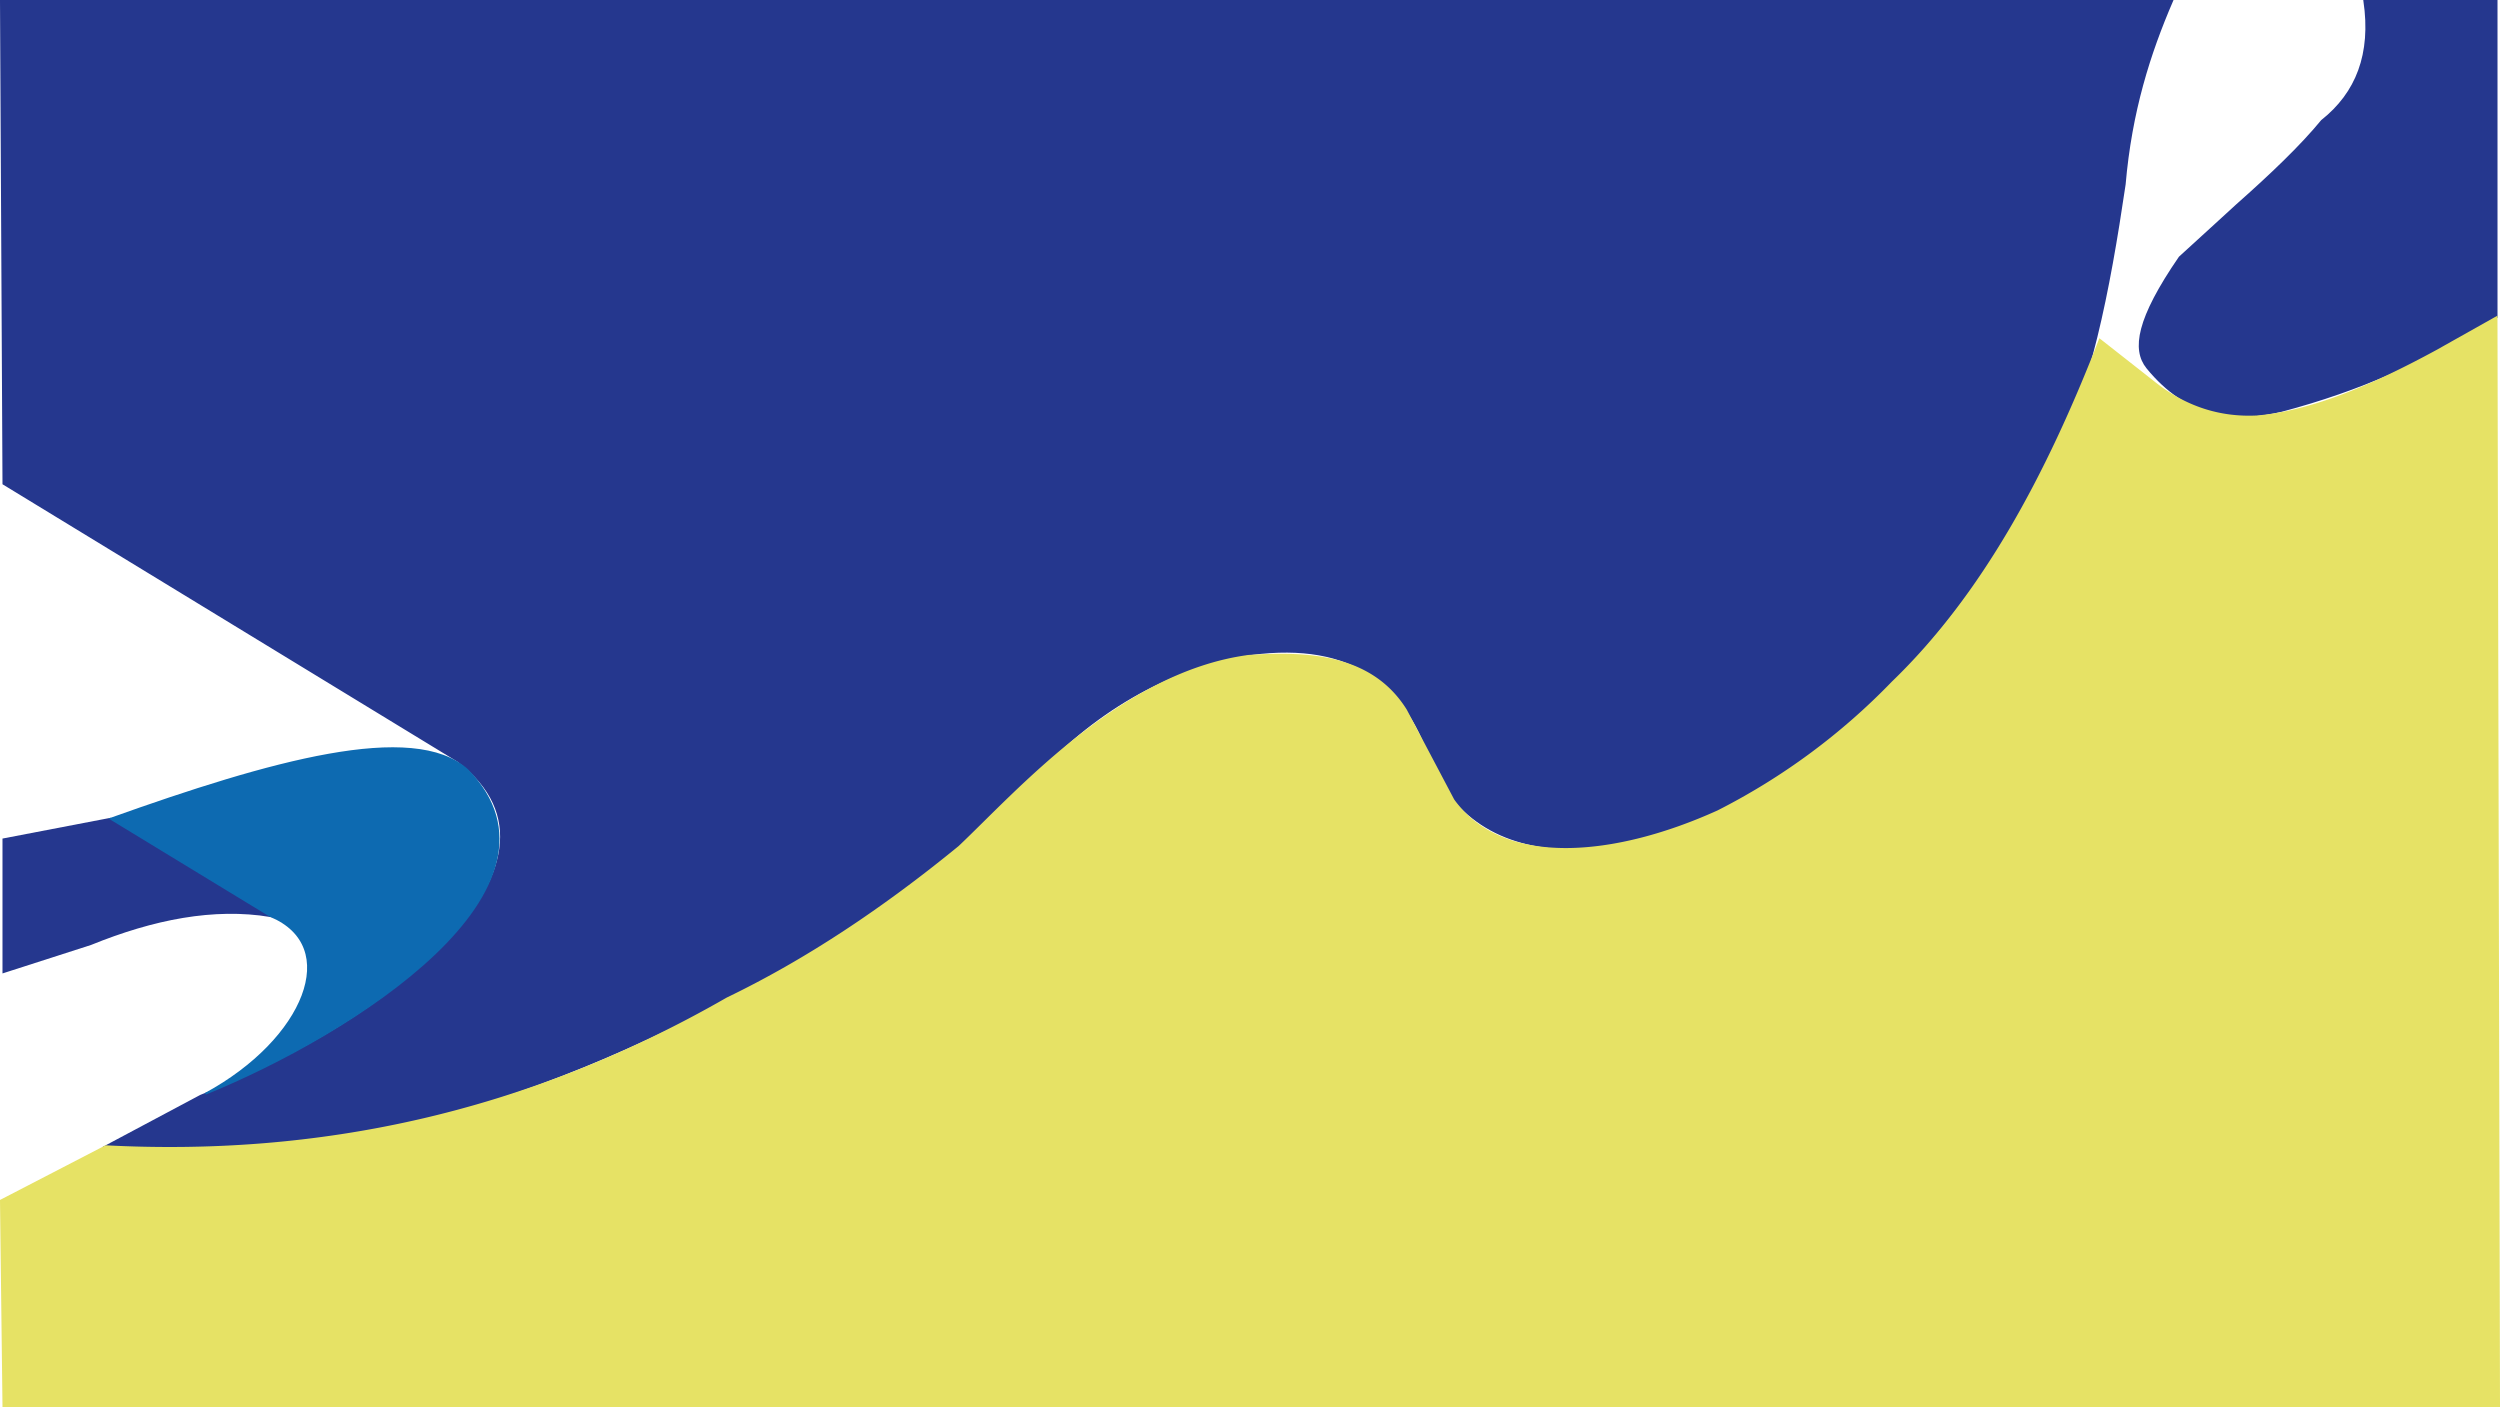 <svg xmlns="http://www.w3.org/2000/svg" viewBox="0 0 1367 769.5"><defs><style>.cls-1{fill:#25378e;stroke:#25378e;}.cls-1,.cls-2,.cls-3,.cls-4{stroke-miterlimit:10;}.cls-2{fill:#0d6ab1;stroke:#0d6ab1;}.cls-3{fill:none;stroke:#000;}.cls-4{fill:#e6e265;stroke:#e6e265;}</style></defs><title>banner</title><g id="图层_2" data-name="图层 2"><path class="cls-1" d="M0-.5H1187.23c-12.4,28.74-22.49,60.36-25.93,100.28-8.7,59.07-19.4,114-39.57,149.4-37.9,70.85-84.61,130.62-146,171.91-69.6,47.07-159.66,64.47-192.41-2-13.48-45.79-44.14-69.81-99.62-62.42-47.06,7.89-87.2,31.88-121.45,69.58-26.46,27-59.63,54.84-103.71,83.91-119,72.29-251.09,128.94-401.2,115.63l51.86-27.63c55.22-22.05,100.46-49.34,133.73-82.89,32.9-34,45-71.63,6.82-100.28L1.36,263.51Z" transform="translate(0.5 1)"/><path class="cls-1" d="M1.36,457.94,60,446.68l87.34,53.21c-30.89-5.07-63.88,1.39-98.25,15.35L1.36,530.59Z" transform="translate(0.5 1)"/><path class="cls-1" d="M1292.31-.5h72.33V172.44c-39,24-75.05,39.91-117.36,51.17-26.5,6.35-51.72,3.34-73.69-23.54-8-9.95-5.46-26.61,17.74-60.37l17.36-15.85,14-12.81c18.56-16.43,35-32.1,46.4-46C1288.13,50,1296.59,28.59,1292.31-.5Z" transform="translate(0.5 1)"/></g><g id="图层_3" data-name="图层 3"><path class="cls-2" d="M60,446.68c87.12-31.1,165.5-53.39,195.14-26.61,62.77,64.47-62.77,144.29-143.29,177,54.59-29.68,75.05-80.84,35.48-97.21Z" transform="translate(0.5 1)"/><path class="cls-3" d="M802.41,447.71" transform="translate(0.5 1)"/><path class="cls-4" d="M938.87,442.59A357.6,357.6,0,0,0,1034.39,372c49.29-47.52,84.52-113.19,113.26-187.26l28.66,22.51c17.61,14.39,36.79,20.45,57.31,19.44,30.53-2.66,63.89-17.16,98.25-35.82l32.75-18.42L1366,768H1.36L0,655.44l57.31-29.68c114.92,6,228.39-16.87,339.79-80.84C440.5,524,482.71,495.79,524,462c31.39-29.68,88.7-95.17,158.3-104.38,31.39-2,66.87-1,86,29.68l25.93,49.12C821.51,474.31,882.94,467.93,938.87,442.59Z" transform="translate(0.5 1)"/></g></svg>